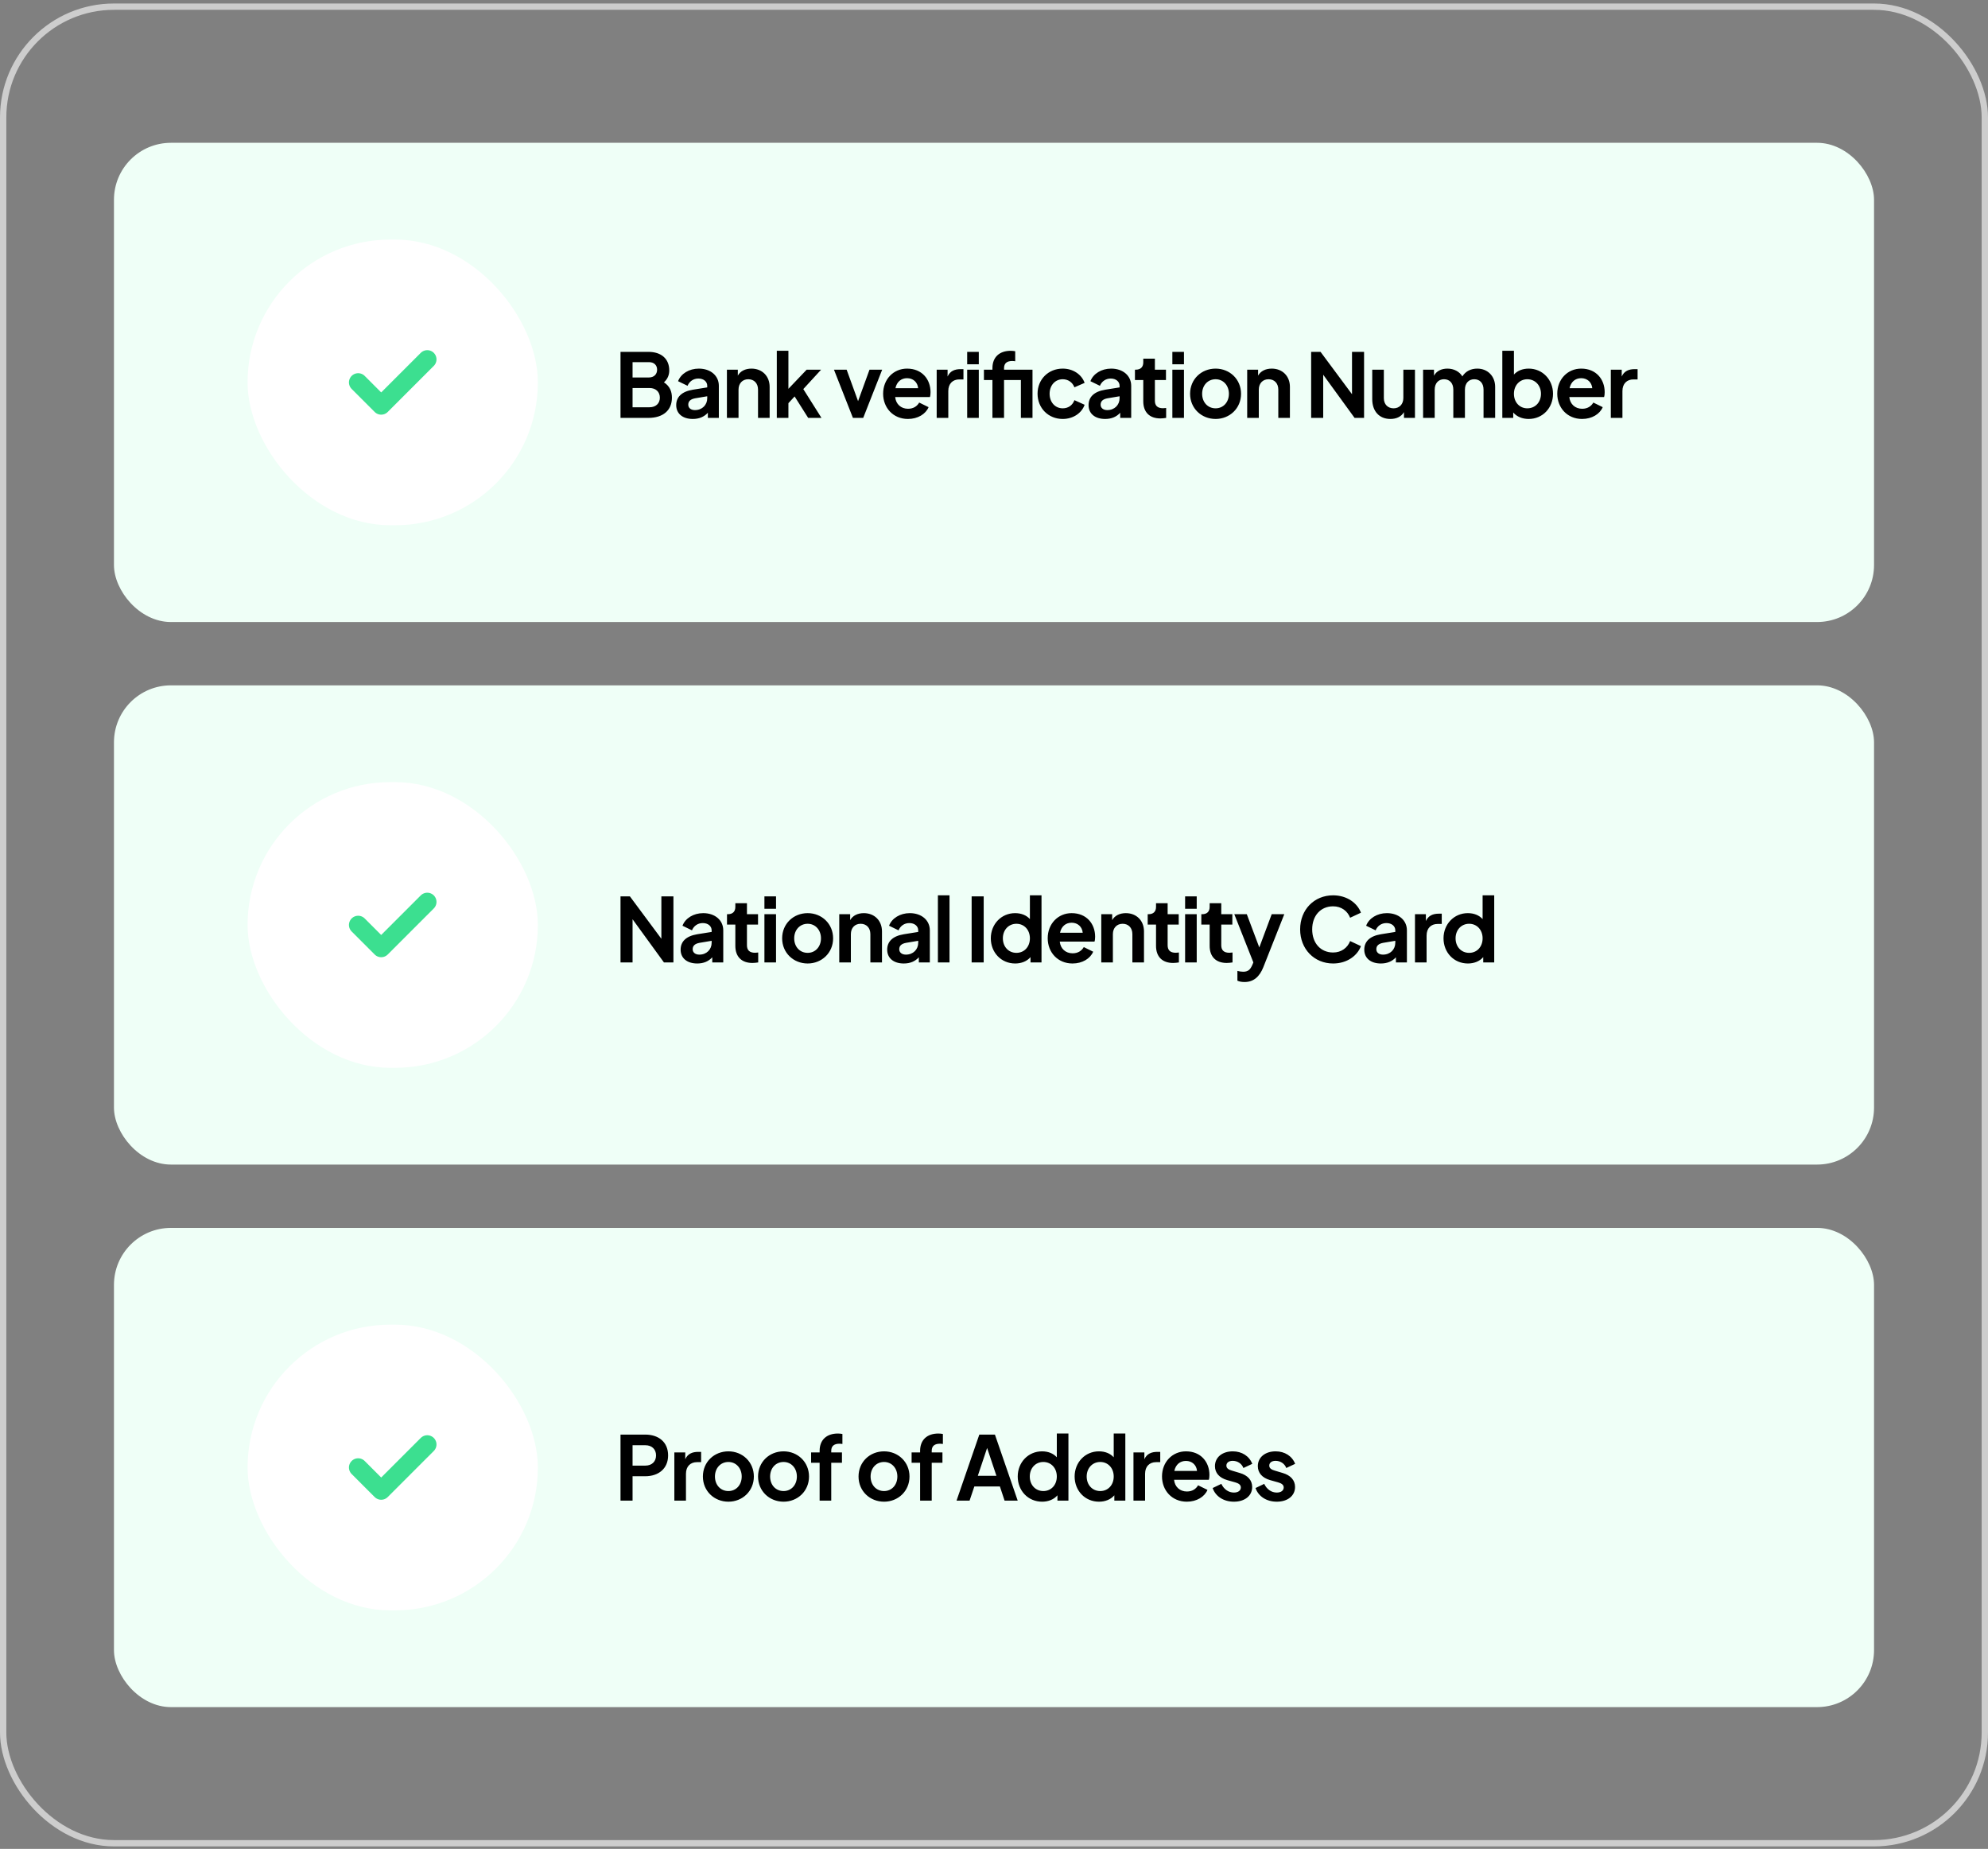 <svg width="314" height="292" viewBox="0 0 314 292" fill="none" xmlns="http://www.w3.org/2000/svg">
<rect x="0" y="0" width="314" height="292" fill="#808080" stroke="none"/>
<rect x="18" y="22.553" width="278" height="75.686" rx="9" fill="#EFFFF7"/>
<rect x="39.105" y="37.836" width="45.848" height="45.12" rx="22.56" fill="white"/>
<path d="M56.571 60.396L60.209 64.035L67.487 56.757" stroke="#3CDF90" stroke-width="2.911" stroke-linecap="round" stroke-linejoin="round"/>
<path d="M98.008 66V55.57H102.404C104.462 55.57 105.708 56.676 105.708 58.51C105.708 59.224 105.442 59.868 104.868 60.386C105.806 60.988 106.128 61.856 106.128 62.808C106.128 64.81 104.728 66 102.404 66H98.008ZM99.912 59.616H102.502C103.286 59.616 103.79 59.112 103.79 58.384C103.79 57.656 103.286 57.194 102.502 57.194H99.912V59.616ZM99.912 64.32H102.6C103.58 64.32 104.224 63.718 104.224 62.808C104.224 61.884 103.58 61.282 102.6 61.282H99.912V64.32ZM109.424 66.168C107.828 66.168 106.806 65.328 106.806 63.984C106.806 62.724 107.646 61.842 109.438 61.548L111.706 61.184V60.932C111.706 60.274 111.146 59.784 110.306 59.784C109.508 59.784 108.878 60.246 108.598 60.932L107.1 60.204C107.548 59.014 108.85 58.216 110.376 58.216C112.238 58.216 113.54 59.336 113.54 60.932V66H111.804V65.188C111.216 65.832 110.432 66.168 109.424 66.168ZM108.71 63.914C108.71 64.446 109.144 64.768 109.76 64.768C110.922 64.768 111.706 63.942 111.706 62.892V62.584L109.788 62.906C109.06 63.046 108.71 63.368 108.71 63.914ZM114.815 66V58.384H116.537V59.322C116.943 58.594 117.741 58.216 118.693 58.216C120.373 58.216 121.563 59.392 121.563 61.1V66H119.729V61.534C119.729 60.526 119.099 59.896 118.189 59.896C117.279 59.896 116.649 60.54 116.649 61.534V66H114.815ZM122.694 66V55.402H124.528V61.408L127.412 58.384H129.694L126.88 61.45L129.75 66H127.65L125.508 62.612L124.528 63.676V66H122.694ZM134.718 66L131.722 58.384H133.724L135.53 63.354L137.336 58.384H139.338L136.342 66H134.718ZM143.407 66.168C141.069 66.168 139.487 64.404 139.487 62.178C139.487 59.896 141.125 58.216 143.267 58.216C145.633 58.216 146.977 59.91 146.977 61.94C146.977 62.22 146.949 62.5 146.879 62.71H141.391C141.503 63.83 142.315 64.558 143.421 64.558C144.261 64.558 144.849 64.166 145.185 63.578L146.669 64.306C146.207 65.398 144.961 66.168 143.407 66.168ZM143.267 59.728C142.343 59.728 141.643 60.302 141.433 61.31H145.017C144.933 60.372 144.233 59.728 143.267 59.728ZM147.947 66V58.384H149.669V59.462C150.061 58.594 150.789 58.3 151.727 58.3H152.175V59.924H151.517C150.481 59.924 149.781 60.596 149.781 61.758V66H147.947ZM152.764 57.53V55.57H154.598V57.53H152.764ZM152.764 66V58.384H154.598V66H152.764ZM156.753 66V60.022H155.409V58.384H156.753V58.132C156.753 56.396 157.873 55.402 159.637 55.402C159.861 55.402 160.155 55.43 160.351 55.472V57.054C160.183 57.026 160.001 57.012 159.875 57.012C159.063 57.012 158.587 57.362 158.587 58.132V58.384H163.081V66H161.247V60.022H158.587V66H156.753ZM167.855 66.168C165.573 66.168 163.879 64.446 163.879 62.178C163.879 59.924 165.573 58.216 167.855 58.216C169.479 58.216 170.837 59.126 171.313 60.47L169.703 61.17C169.409 60.4 168.723 59.896 167.855 59.896C166.651 59.896 165.783 60.862 165.783 62.192C165.783 63.522 166.651 64.488 167.855 64.488C168.737 64.488 169.409 63.998 169.703 63.2L171.313 63.928C170.865 65.23 169.507 66.168 167.855 66.168ZM174.554 66.168C172.958 66.168 171.936 65.328 171.936 63.984C171.936 62.724 172.776 61.842 174.568 61.548L176.836 61.184V60.932C176.836 60.274 176.276 59.784 175.436 59.784C174.638 59.784 174.008 60.246 173.728 60.932L172.23 60.204C172.678 59.014 173.98 58.216 175.506 58.216C177.368 58.216 178.67 59.336 178.67 60.932V66H176.934V65.188C176.346 65.832 175.562 66.168 174.554 66.168ZM173.84 63.914C173.84 64.446 174.274 64.768 174.89 64.768C176.052 64.768 176.836 63.942 176.836 62.892V62.584L174.918 62.906C174.19 63.046 173.84 63.368 173.84 63.914ZM183.28 66.084C181.558 66.084 180.578 65.09 180.578 63.382V60.022H179.262V58.384H179.402C180.144 58.384 180.578 57.978 180.578 57.236V56.648H182.412V58.384H184.162V60.022H182.412V63.284C182.412 64.054 182.804 64.474 183.7 64.474C183.826 64.474 184.008 64.46 184.19 64.432V66C183.924 66.042 183.56 66.084 183.28 66.084ZM185.171 57.53V55.57H187.005V57.53H185.171ZM185.171 66V58.384H187.005V66H185.171ZM192.003 66.168C189.763 66.168 187.971 64.488 187.971 62.192C187.971 59.896 189.749 58.216 192.003 58.216C194.229 58.216 196.021 59.896 196.021 62.192C196.021 64.502 194.215 66.168 192.003 66.168ZM192.003 64.488C193.221 64.488 194.103 63.522 194.103 62.192C194.103 60.876 193.221 59.896 192.003 59.896C190.757 59.896 189.875 60.876 189.875 62.192C189.875 63.522 190.757 64.488 192.003 64.488ZM196.991 66V58.384H198.713V59.322C199.119 58.594 199.917 58.216 200.869 58.216C202.549 58.216 203.739 59.392 203.739 61.1V66H201.905V61.534C201.905 60.526 201.275 59.896 200.365 59.896C199.455 59.896 198.825 60.54 198.825 61.534V66H196.991ZM207.093 66V55.57H208.577L213.547 62.262V55.57H215.451V66H213.953L208.997 59.182V66H207.093ZM219.612 66.168C217.82 66.168 216.742 64.908 216.742 63.046V58.384H218.576V62.892C218.576 63.858 219.206 64.488 220.116 64.488C221.012 64.488 221.656 63.858 221.656 62.85V58.384H223.49V66H221.754V65.09C221.334 65.804 220.564 66.168 219.612 66.168ZM224.774 66V58.384H226.496V59.336C226.888 58.594 227.672 58.216 228.624 58.216C229.646 58.216 230.528 58.692 230.976 59.448C231.494 58.622 232.334 58.216 233.342 58.216C234.952 58.216 236.156 59.392 236.156 61.1V66H234.322V61.534C234.322 60.526 233.748 59.896 232.852 59.896C231.97 59.896 231.382 60.54 231.382 61.534V66H229.548V61.534C229.548 60.526 228.974 59.896 228.078 59.896C227.196 59.896 226.608 60.54 226.608 61.534V66H224.774ZM241.446 66.168C240.452 66.168 239.57 65.804 239.01 65.146V66H237.288V55.402H239.122V59.154C239.668 58.552 240.48 58.216 241.46 58.216C243.63 58.216 245.296 59.952 245.296 62.192C245.296 64.432 243.658 66.168 241.446 66.168ZM241.236 64.488C242.496 64.488 243.392 63.522 243.392 62.192C243.392 60.876 242.482 59.896 241.236 59.896C240.018 59.896 239.122 60.862 239.122 62.192C239.122 63.536 240.018 64.488 241.236 64.488ZM249.886 66.168C247.548 66.168 245.966 64.404 245.966 62.178C245.966 59.896 247.604 58.216 249.746 58.216C252.112 58.216 253.456 59.91 253.456 61.94C253.456 62.22 253.428 62.5 253.358 62.71H247.87C247.982 63.83 248.794 64.558 249.9 64.558C250.74 64.558 251.328 64.166 251.664 63.578L253.148 64.306C252.686 65.398 251.44 66.168 249.886 66.168ZM249.746 59.728C248.822 59.728 248.122 60.302 247.912 61.31H251.496C251.412 60.372 250.712 59.728 249.746 59.728ZM254.426 66V58.384H256.148V59.462C256.54 58.594 257.268 58.3 258.206 58.3H258.654V59.924H257.996C256.96 59.924 256.26 60.596 256.26 61.758V66H254.426Z" fill="black"/>
<rect x="18" y="108.239" width="278" height="75.686" rx="9" fill="#EFFFF7"/>
<rect x="39.105" y="123.522" width="45.848" height="45.12" rx="22.56" fill="white"/>
<path d="M56.571 146.082L60.209 149.721L67.487 142.443" stroke="#3CDF90" stroke-width="2.911" stroke-linecap="round" stroke-linejoin="round"/>
<path d="M98.008 152V141.57H99.492L104.462 148.262V141.57H106.366V152H104.868L99.912 145.182V152H98.008ZM110.121 152.168C108.525 152.168 107.503 151.328 107.503 149.984C107.503 148.724 108.343 147.842 110.135 147.548L112.403 147.184V146.932C112.403 146.274 111.843 145.784 111.003 145.784C110.205 145.784 109.575 146.246 109.295 146.932L107.797 146.204C108.245 145.014 109.547 144.216 111.073 144.216C112.935 144.216 114.237 145.336 114.237 146.932V152H112.501V151.188C111.913 151.832 111.129 152.168 110.121 152.168ZM109.407 149.914C109.407 150.446 109.841 150.768 110.457 150.768C111.619 150.768 112.403 149.942 112.403 148.892V148.584L110.485 148.906C109.757 149.046 109.407 149.368 109.407 149.914ZM118.847 152.084C117.125 152.084 116.145 151.09 116.145 149.382V146.022H114.829V144.384H114.969C115.711 144.384 116.145 143.978 116.145 143.236V142.648H117.979V144.384H119.729V146.022H117.979V149.284C117.979 150.054 118.371 150.474 119.267 150.474C119.393 150.474 119.575 150.46 119.757 150.432V152C119.491 152.042 119.127 152.084 118.847 152.084ZM120.739 143.53V141.57H122.573V143.53H120.739ZM120.739 152V144.384H122.573V152H120.739ZM127.57 152.168C125.33 152.168 123.538 150.488 123.538 148.192C123.538 145.896 125.316 144.216 127.57 144.216C129.796 144.216 131.588 145.896 131.588 148.192C131.588 150.502 129.782 152.168 127.57 152.168ZM127.57 150.488C128.788 150.488 129.67 149.522 129.67 148.192C129.67 146.876 128.788 145.896 127.57 145.896C126.324 145.896 125.442 146.876 125.442 148.192C125.442 149.522 126.324 150.488 127.57 150.488ZM132.559 152V144.384H134.281V145.322C134.687 144.594 135.485 144.216 136.437 144.216C138.117 144.216 139.307 145.392 139.307 147.1V152H137.473V147.534C137.473 146.526 136.843 145.896 135.933 145.896C135.023 145.896 134.393 146.54 134.393 147.534V152H132.559ZM142.748 152.168C141.152 152.168 140.13 151.328 140.13 149.984C140.13 148.724 140.97 147.842 142.762 147.548L145.03 147.184V146.932C145.03 146.274 144.47 145.784 143.63 145.784C142.832 145.784 142.202 146.246 141.922 146.932L140.424 146.204C140.872 145.014 142.174 144.216 143.7 144.216C145.562 144.216 146.864 145.336 146.864 146.932V152H145.128V151.188C144.54 151.832 143.756 152.168 142.748 152.168ZM142.034 149.914C142.034 150.446 142.468 150.768 143.084 150.768C144.246 150.768 145.03 149.942 145.03 148.892V148.584L143.112 148.906C142.384 149.046 142.034 149.368 142.034 149.914ZM148.139 152V141.402H149.973V152H148.139ZM153.468 152V141.57H155.372V152H153.468ZM160.346 152.168C158.134 152.168 156.496 150.432 156.496 148.192C156.496 145.952 158.162 144.216 160.332 144.216C161.312 144.216 162.124 144.552 162.67 145.154V141.402H164.504V152H162.768V151.16C162.208 151.818 161.326 152.168 160.346 152.168ZM160.542 150.488C161.774 150.488 162.67 149.536 162.67 148.192C162.67 146.862 161.774 145.896 160.542 145.896C159.296 145.896 158.4 146.876 158.4 148.192C158.4 149.522 159.296 150.488 160.542 150.488ZM169.403 152.168C167.065 152.168 165.483 150.404 165.483 148.178C165.483 145.896 167.121 144.216 169.263 144.216C171.629 144.216 172.973 145.91 172.973 147.94C172.973 148.22 172.945 148.5 172.875 148.71H167.387C167.499 149.83 168.311 150.558 169.417 150.558C170.257 150.558 170.845 150.166 171.181 149.578L172.665 150.306C172.203 151.398 170.957 152.168 169.403 152.168ZM169.263 145.728C168.339 145.728 167.639 146.302 167.429 147.31H171.013C170.929 146.372 170.229 145.728 169.263 145.728ZM173.943 152V144.384H175.665V145.322C176.071 144.594 176.869 144.216 177.821 144.216C179.501 144.216 180.691 145.392 180.691 147.1V152H178.857V147.534C178.857 146.526 178.227 145.896 177.317 145.896C176.407 145.896 175.777 146.54 175.777 147.534V152H173.943ZM185.294 152.084C183.572 152.084 182.592 151.09 182.592 149.382V146.022H181.276V144.384H181.416C182.158 144.384 182.592 143.978 182.592 143.236V142.648H184.426V144.384H186.176V146.022H184.426V149.284C184.426 150.054 184.818 150.474 185.714 150.474C185.84 150.474 186.022 150.46 186.204 150.432V152C185.938 152.042 185.574 152.084 185.294 152.084ZM187.185 143.53V141.57H189.019V143.53H187.185ZM187.185 152V144.384H189.019V152H187.185ZM193.764 152.084C192.042 152.084 191.062 151.09 191.062 149.382V146.022H189.746V144.384H189.886C190.628 144.384 191.062 143.978 191.062 143.236V142.648H192.896V144.384H194.646V146.022H192.896V149.284C192.896 150.054 193.288 150.474 194.184 150.474C194.31 150.474 194.492 150.46 194.674 150.432V152C194.408 152.042 194.044 152.084 193.764 152.084ZM196.579 155.094C196.173 155.094 195.767 155.038 195.445 154.884V153.344C195.697 153.414 196.061 153.47 196.369 153.47C197.209 153.47 197.503 153.05 197.797 152.406L197.965 152L194.955 144.384H196.929L198.903 149.634L200.863 144.384H202.851L199.533 152.77C198.945 154.24 198.007 155.094 196.579 155.094ZM210.561 152.168C207.579 152.168 205.353 149.886 205.353 146.778C205.353 143.67 207.565 141.402 210.561 141.402C212.787 141.402 214.411 142.662 214.957 144.146L213.249 144.944C212.843 143.894 211.877 143.138 210.561 143.138C208.601 143.138 207.257 144.608 207.257 146.778C207.257 148.962 208.601 150.432 210.561 150.432C211.877 150.432 212.843 149.676 213.249 148.626L214.957 149.424C214.411 150.908 212.787 152.168 210.561 152.168ZM218.102 152.168C216.506 152.168 215.484 151.328 215.484 149.984C215.484 148.724 216.324 147.842 218.116 147.548L220.384 147.184V146.932C220.384 146.274 219.824 145.784 218.984 145.784C218.186 145.784 217.556 146.246 217.276 146.932L215.778 146.204C216.226 145.014 217.528 144.216 219.054 144.216C220.916 144.216 222.218 145.336 222.218 146.932V152H220.482V151.188C219.894 151.832 219.11 152.168 218.102 152.168ZM217.388 149.914C217.388 150.446 217.822 150.768 218.438 150.768C219.6 150.768 220.384 149.942 220.384 148.892V148.584L218.466 148.906C217.738 149.046 217.388 149.368 217.388 149.914ZM223.493 152V144.384H225.215V145.462C225.607 144.594 226.335 144.3 227.273 144.3H227.721V145.924H227.063C226.027 145.924 225.327 146.596 225.327 147.758V152H223.493ZM231.851 152.168C229.639 152.168 228.001 150.432 228.001 148.192C228.001 145.952 229.667 144.216 231.837 144.216C232.817 144.216 233.629 144.552 234.175 145.154V141.402H236.009V152H234.273V151.16C233.713 151.818 232.831 152.168 231.851 152.168ZM232.047 150.488C233.279 150.488 234.175 149.536 234.175 148.192C234.175 146.862 233.279 145.896 232.047 145.896C230.801 145.896 229.905 146.876 229.905 148.192C229.905 149.522 230.801 150.488 232.047 150.488Z" fill="black"/>
<rect x="18" y="193.925" width="278" height="75.686" rx="9" fill="#EFFFF7"/>
<rect x="39.105" y="209.208" width="45.848" height="45.12" rx="22.56" fill="white"/>
<path d="M56.571 231.768L60.209 235.407L67.487 228.129" stroke="#3CDF90" stroke-width="2.911" stroke-linecap="round" stroke-linejoin="round"/>
<path d="M98.008 237V226.57H101.9C104.028 226.57 105.526 227.746 105.526 229.86C105.526 231.946 104.014 233.15 101.9 233.15H99.912V237H98.008ZM99.912 231.47H101.928C102.95 231.47 103.622 230.84 103.622 229.86C103.622 228.88 102.95 228.25 101.928 228.25H99.912V231.47ZM106.512 237V229.384H108.234V230.462C108.626 229.594 109.354 229.3 110.292 229.3H110.74V230.924H110.082C109.046 230.924 108.346 231.596 108.346 232.758V237H106.512ZM115.052 237.168C112.812 237.168 111.02 235.488 111.02 233.192C111.02 230.896 112.798 229.216 115.052 229.216C117.278 229.216 119.07 230.896 119.07 233.192C119.07 235.502 117.264 237.168 115.052 237.168ZM115.052 235.488C116.27 235.488 117.152 234.522 117.152 233.192C117.152 231.876 116.27 230.896 115.052 230.896C113.806 230.896 112.924 231.876 112.924 233.192C112.924 234.522 113.806 235.488 115.052 235.488ZM123.765 237.168C121.525 237.168 119.733 235.488 119.733 233.192C119.733 230.896 121.511 229.216 123.765 229.216C125.991 229.216 127.783 230.896 127.783 233.192C127.783 235.502 125.977 237.168 123.765 237.168ZM123.765 235.488C124.983 235.488 125.865 234.522 125.865 233.192C125.865 231.876 124.983 230.896 123.765 230.896C122.519 230.896 121.637 231.876 121.637 233.192C121.637 234.522 122.519 235.488 123.765 235.488ZM129.458 237V231.022H128.114V229.384H129.458V229.132C129.458 227.396 130.578 226.402 132.342 226.402C132.566 226.402 132.86 226.43 133.056 226.472V228.054C132.888 228.026 132.706 228.012 132.58 228.012C131.768 228.012 131.292 228.362 131.292 229.132V229.384H132.986V231.022H131.292V237H129.458ZM139.636 237.168C137.396 237.168 135.604 235.488 135.604 233.192C135.604 230.896 137.382 229.216 139.636 229.216C141.862 229.216 143.654 230.896 143.654 233.192C143.654 235.502 141.848 237.168 139.636 237.168ZM139.636 235.488C140.854 235.488 141.736 234.522 141.736 233.192C141.736 231.876 140.854 230.896 139.636 230.896C138.39 230.896 137.508 231.876 137.508 233.192C137.508 234.522 138.39 235.488 139.636 235.488ZM145.329 237V231.022H143.985V229.384H145.329V229.132C145.329 227.396 146.449 226.402 148.213 226.402C148.437 226.402 148.731 226.43 148.927 226.472V228.054C148.759 228.026 148.577 228.012 148.451 228.012C147.639 228.012 147.163 228.362 147.163 229.132V229.384H148.857V231.022H147.163V237H145.329ZM151.083 237L154.681 226.57H157.145L160.743 237H158.671L157.929 234.76H153.897L153.141 237H151.083ZM154.443 233.08H157.383L155.913 228.684L154.443 233.08ZM164.598 237.168C162.386 237.168 160.748 235.432 160.748 233.192C160.748 230.952 162.414 229.216 164.584 229.216C165.564 229.216 166.376 229.552 166.922 230.154V226.402H168.756V237H167.02V236.16C166.46 236.818 165.578 237.168 164.598 237.168ZM164.794 235.488C166.026 235.488 166.922 234.536 166.922 233.192C166.922 231.862 166.026 230.896 164.794 230.896C163.548 230.896 162.652 231.876 162.652 233.192C162.652 234.522 163.548 235.488 164.794 235.488ZM173.585 237.168C171.373 237.168 169.735 235.432 169.735 233.192C169.735 230.952 171.401 229.216 173.571 229.216C174.551 229.216 175.363 229.552 175.909 230.154V226.402H177.743V237H176.007V236.16C175.447 236.818 174.565 237.168 173.585 237.168ZM173.781 235.488C175.013 235.488 175.909 234.536 175.909 233.192C175.909 231.862 175.013 230.896 173.781 230.896C172.535 230.896 171.639 231.876 171.639 233.192C171.639 234.522 172.535 235.488 173.781 235.488ZM179.029 237V229.384H180.751V230.462C181.143 229.594 181.871 229.3 182.809 229.3H183.257V230.924H182.599C181.563 230.924 180.863 231.596 180.863 232.758V237H179.029ZM187.457 237.168C185.119 237.168 183.537 235.404 183.537 233.178C183.537 230.896 185.175 229.216 187.317 229.216C189.683 229.216 191.027 230.91 191.027 232.94C191.027 233.22 190.999 233.5 190.929 233.71H185.441C185.553 234.83 186.365 235.558 187.471 235.558C188.311 235.558 188.899 235.166 189.235 234.578L190.719 235.306C190.257 236.398 189.011 237.168 187.457 237.168ZM187.317 230.728C186.393 230.728 185.693 231.302 185.483 232.31H189.067C188.983 231.372 188.283 230.728 187.317 230.728ZM194.895 237.168C193.271 237.168 191.983 236.328 191.535 235.012L192.907 234.354C193.313 235.208 194.041 235.726 194.895 235.726C195.553 235.726 195.987 235.418 195.987 234.914C195.987 234.48 195.595 234.256 195.105 234.116L193.859 233.766C192.571 233.402 191.899 232.604 191.899 231.554C191.899 230.154 193.061 229.216 194.713 229.216C196.141 229.216 197.317 229.958 197.793 231.19L196.393 231.848C196.141 231.162 195.469 230.714 194.699 230.714C194.083 230.714 193.705 231.022 193.705 231.47C193.705 231.904 194.069 232.114 194.601 232.268L195.819 232.632C197.079 232.996 197.779 233.78 197.779 234.844C197.779 236.23 196.617 237.168 194.895 237.168ZM201.667 237.168C200.043 237.168 198.755 236.328 198.307 235.012L199.679 234.354C200.085 235.208 200.813 235.726 201.667 235.726C202.325 235.726 202.759 235.418 202.759 234.914C202.759 234.48 202.367 234.256 201.877 234.116L200.631 233.766C199.343 233.402 198.671 232.604 198.671 231.554C198.671 230.154 199.833 229.216 201.485 229.216C202.913 229.216 204.089 229.958 204.565 231.19L203.165 231.848C202.913 231.162 202.241 230.714 201.471 230.714C200.855 230.714 200.477 231.022 200.477 231.47C200.477 231.904 200.841 232.114 201.373 232.268L202.591 232.632C203.851 232.996 204.551 233.78 204.551 234.844C204.551 236.23 203.389 237.168 201.667 237.168Z" fill="black"/>
<rect x="0.5" y="1.053" width="313" height="290.058" rx="17.5" stroke="#CDCDCD"/>
</svg>
